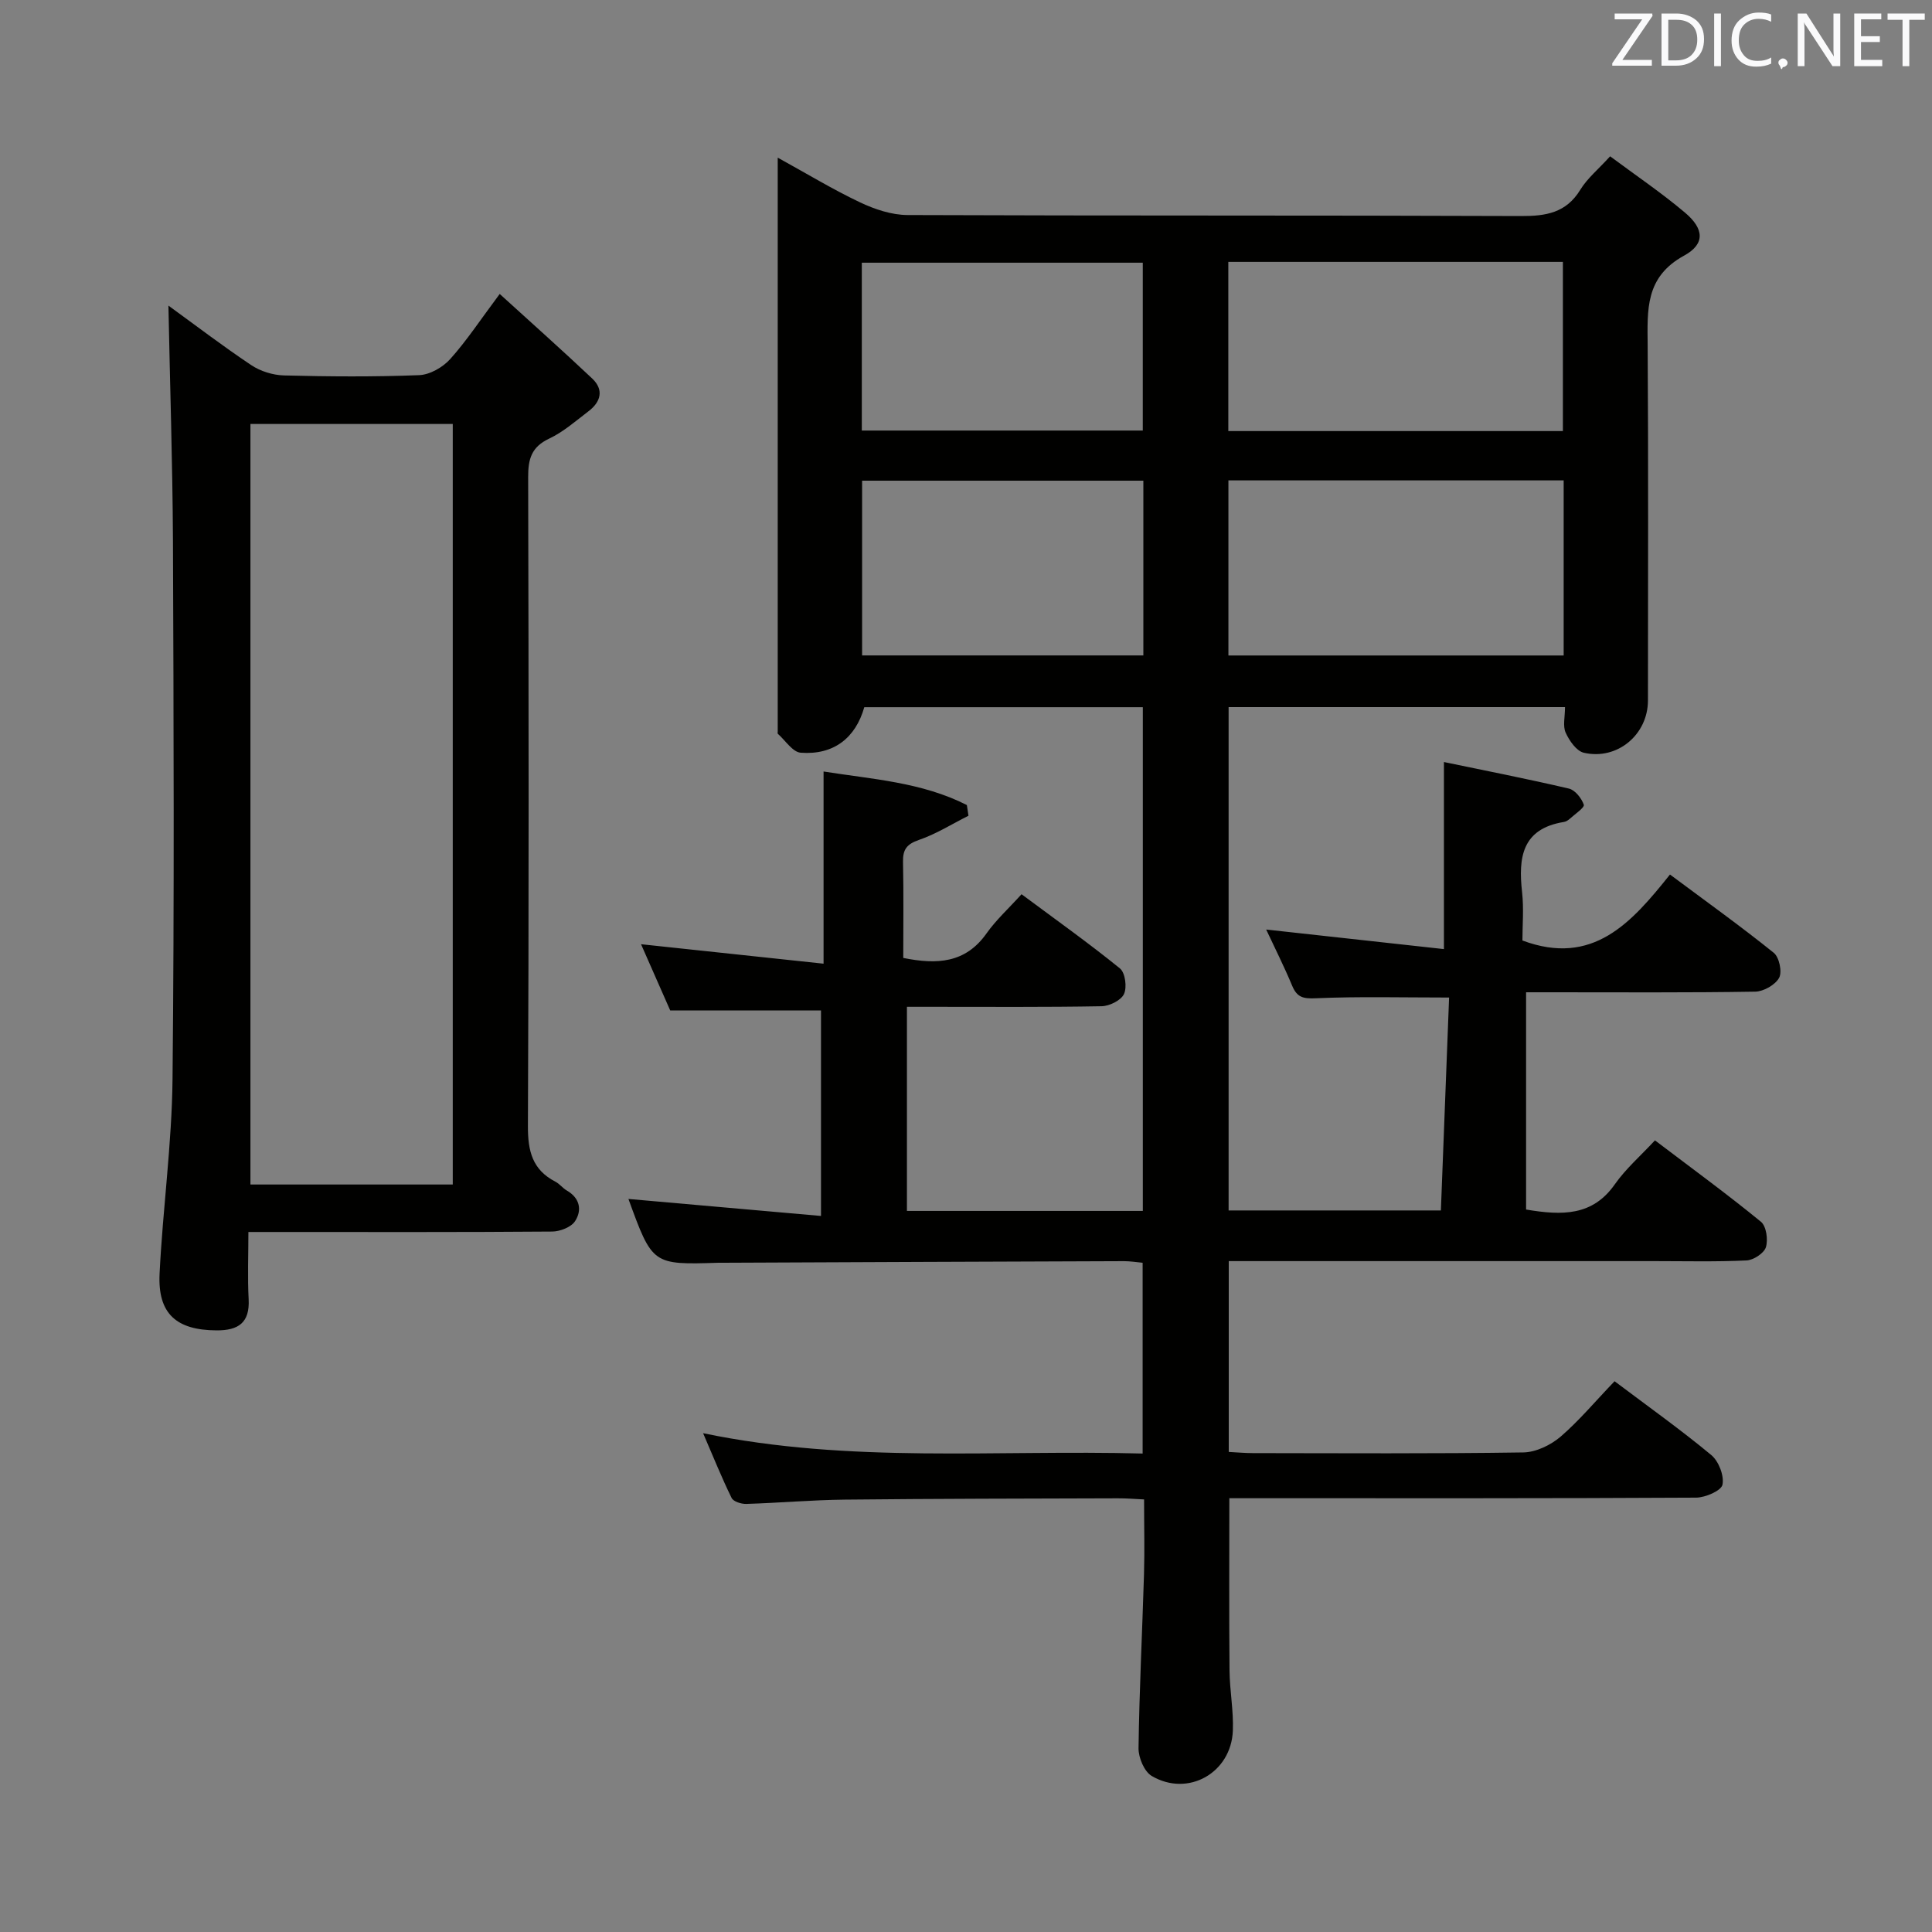 <svg enable-background="new 0 0 400 400" viewBox="0 0 400 400" xmlns="http://www.w3.org/2000/svg"><rect x="0" y="0" width="400" height="400" fill="#808080" stroke="none"/><path d="m334.28 285.97c7.12 5.36 13.76 10.08 20.02 15.28 1.54 1.28 2.7 4.28 2.32 6.14-.26 1.25-3.53 2.66-5.45 2.68-30.17.17-60.33.12-90.5.12-1.97 0-3.94 0-6.15 0 0 12.18-.07 23.93.04 35.68.04 4.14.85 8.3.69 12.43-.33 8.75-9.27 13.82-16.79 9.4-1.55-.91-2.76-3.79-2.74-5.75.16-11.98.77-23.95 1.13-35.92.15-4.99.02-9.98.02-15.59-1.92-.09-3.68-.24-5.43-.23-18.83.06-37.66.07-56.49.27-6.81.07-13.62.68-20.44.89-1.03.03-2.68-.48-3.04-1.24-2.03-4.13-3.75-8.42-5.9-13.4 30.51 6.33 60.63 3.39 91 4.21 0-13.39 0-26.28 0-39.5-1.29-.12-2.57-.33-3.84-.33-27.66.09-55.32.21-82.99.33-.33 0-.67-.01-1 0-13.66.43-13.66.43-18.63-13.21 12.94 1.14 25.86 2.28 39.87 3.52 0-14.9 0-28.76 0-42.55-9.73 0-20.12 0-31.22 0-1.78-4.03-3.89-8.81-6.04-13.71 12.72 1.36 25.03 2.67 37.79 4.03 0-13.59 0-26.29 0-39.79 9.96 1.59 20.32 2.19 29.67 6.95.11.74.22 1.47.33 2.21-3.41 1.71-6.69 3.79-10.26 5.01-2.56.88-3.35 2.02-3.29 4.58.14 6.62.05 13.24.05 19.85 7.03 1.42 12.88 1.07 17.22-5.05 2-2.83 4.63-5.22 7.27-8.14 7.22 5.37 13.97 10.16 20.38 15.37 1.09.89 1.48 3.9.83 5.29-.61 1.32-3.01 2.5-4.64 2.53-11.66.21-23.33.12-35 .12-1.8 0-3.61 0-5.3 0v42.26h48.84c0-34.74 0-69.32 0-104.29-19.17 0-38.4 0-57.67 0-1.8 6.36-6.34 9.94-13.17 9.42-1.67-.13-3.17-2.54-4.73-3.92-.08-.07-.02-.32-.02-.49 0-39.3 0-78.6 0-118.79 6.05 3.33 11.4 6.58 17.03 9.25 3.04 1.44 6.55 2.62 9.85 2.63 42.33.17 84.67.04 127 .21 5.18.02 9.36-.65 12.29-5.45 1.44-2.36 3.71-4.21 6.17-6.92 5.27 3.93 10.61 7.53 15.51 11.67 3.92 3.31 4.23 6.47-.19 8.89-8.12 4.44-7.6 11.24-7.55 18.61.16 24.5.07 49 .06 73.5 0 7.05-6.33 12.41-13.27 10.82-1.53-.35-3.02-2.5-3.77-4.17-.62-1.38-.13-3.27-.13-5.28-23.24 0-46.3 0-69.65 0v104.21h43.95c.57-14.68 1.14-29.5 1.7-44.08-9.79 0-18.69-.24-27.57.15-2.63.12-3.91-.17-4.92-2.59-1.65-3.96-3.58-7.79-5.38-11.64 12.36 1.36 24.49 2.7 36.8 4.05 0-13.41 0-25.77 0-38.73 8.5 1.77 17.23 3.47 25.88 5.5 1.28.3 2.62 2 3.08 3.34.19.57-1.79 1.91-2.83 2.85-.36.33-.84.65-1.3.72-8.69 1.41-9.45 7.37-8.65 14.53.38 3.43.07 6.94.07 10.01 14.59 5.44 22.59-3.69 30.55-13.66 7.53 5.61 14.67 10.72 21.49 16.21 1.13.91 1.77 3.94 1.11 5.17-.79 1.46-3.21 2.84-4.95 2.87-14 .23-28 .13-42 .13-1.81 0-3.62 0-5.44 0v44.98c7.52 1.27 13.77 1.34 18.37-5.22 2.26-3.22 5.32-5.88 8.31-9.1 7.78 5.9 15.01 11.18 21.94 16.85 1.12.91 1.51 3.72 1.03 5.27-.39 1.25-2.57 2.68-4.02 2.74-6.32.3-12.66.14-18.99.14-27.5 0-55 0-82.5 0-1.8 0-3.59 0-5.7 0v39.51c1.76.09 3.38.24 4.99.24 18.67.02 37.33.14 56-.14 2.61-.04 5.65-1.51 7.7-3.25 3.89-3.36 7.22-7.36 11.19-11.49zm-79.95-186.51v36.25h69.41c0-12.19 0-24.08 0-36.25-23.12 0-45.99 0-69.41 0zm-.02-45.24v35.03h69.27c0-11.89 0-23.44 0-35.03-23.19 0-45.97 0-69.27 0zm-17.59 45.3c-19.62 0-38.84 0-58.23 0v36.18h58.23c0-12.09 0-23.87 0-36.18zm-58.29-10.38h58.17c0-11.86 0-23.27 0-34.75-19.54 0-38.75 0-58.17 0z" fill="#010100"/><path d="m34.87 63.27c5.28 3.83 11.08 8.27 17.14 12.32 1.91 1.28 4.5 2.08 6.8 2.14 9.32.24 18.66.31 27.98-.06 2.21-.09 4.89-1.62 6.42-3.33 3.43-3.82 6.27-8.16 10.25-13.48 6.57 5.98 12.94 11.65 19.14 17.5 2.48 2.34 1.8 4.84-.75 6.78-2.64 2.01-5.21 4.29-8.17 5.68-3.65 1.72-4.34 4.22-4.33 7.93.11 44.81.16 89.62-.05 134.43-.02 5.19.95 9.03 5.7 11.48.87.45 1.5 1.34 2.36 1.83 2.72 1.57 3.17 4.08 1.7 6.34-.81 1.25-3.12 2.14-4.75 2.15-18.82.15-37.65.09-56.47.09-1.82 0-3.65 0-6.41 0 0 4.79-.19 9.36.05 13.92.26 4.9-2.16 6.47-6.63 6.45-8.34-.04-12.22-3.44-11.81-11.75.66-13.43 2.54-26.83 2.68-40.25.38-37.14.23-74.29.09-111.44-.09-16.25-.62-32.5-.94-48.73zm58.87 181.97c0-52.61 0-104.88 0-157.46-14.07 0-27.94 0-41.89 0v157.46z" fill="#010100"/><g fill="#fafafb"><path d="m342.2 3.2-6.3 9.2h6.1v1.2h-8.2v-.5l6.2-9.1h-5.7v-1.2h7.8v.4z"/><path d="m344 13.7v-10.9h3.1c1.6 0 3 .5 4.1 1.4 1.1 1 1.6 2.2 1.6 3.9s-.5 3-1.6 4-2.5 1.5-4.2 1.5h-3zm1.4-9.6v8.4h1.6c1.4 0 2.5-.4 3.2-1.1.8-.8 1.2-1.8 1.2-3.2s-.4-2.4-1.2-3.1-1.8-1-3.1-1z"/><path d="m356.3 2.8v10.9h-1.4v-10.9z"/><path d="m366.6 13.2c-.8.4-1.8.6-3 .6-1.6 0-2.8-.5-3.7-1.5s-1.4-2.3-1.4-3.9c0-1.7.5-3.2 1.6-4.2s2.4-1.6 4-1.6c1 0 1.9.1 2.6.4v1.5c-.8-.4-1.6-.6-2.6-.6-1.2 0-2.2.4-3 1.2s-1.1 1.9-1.1 3.3c0 1.3.4 2.3 1.1 3.1s1.6 1.1 2.8 1.1c1.1 0 2-.2 2.8-.7v1.3z"/><path d="m368.2 13c0-.3.1-.5.3-.6.2-.2.4-.3.6-.3.3 0 .5.1.7.3s.3.4.3.6-.1.5-.3.6c-.2.2-.4.3-.7.3-.3 1-.5-.1-.6-.3-.2-.2-.3-.4-.3-.6z"/><path d="m381.1 13.7h-1.7l-5.5-8.4c-.2-.2-.3-.5-.4-.7 0 .2.1.8.1 1.5v7.6h-1.4v-10.9h1.8l5.3 8.3c.3.4.4.6.4.8 0-.3-.1-.8-.1-1.6v-7.5h1.4v10.9z"/><path d="m389.7 13.7h-5.8v-10.9h5.6v1.2h-4.2v3.5h3.9v1.2h-3.9v3.7h4.4z"/><path d="m398.4 4.1h-3.1v9.6h-1.4v-9.6h-3.1v-1.3h7.7v1.3z"/></g></svg>